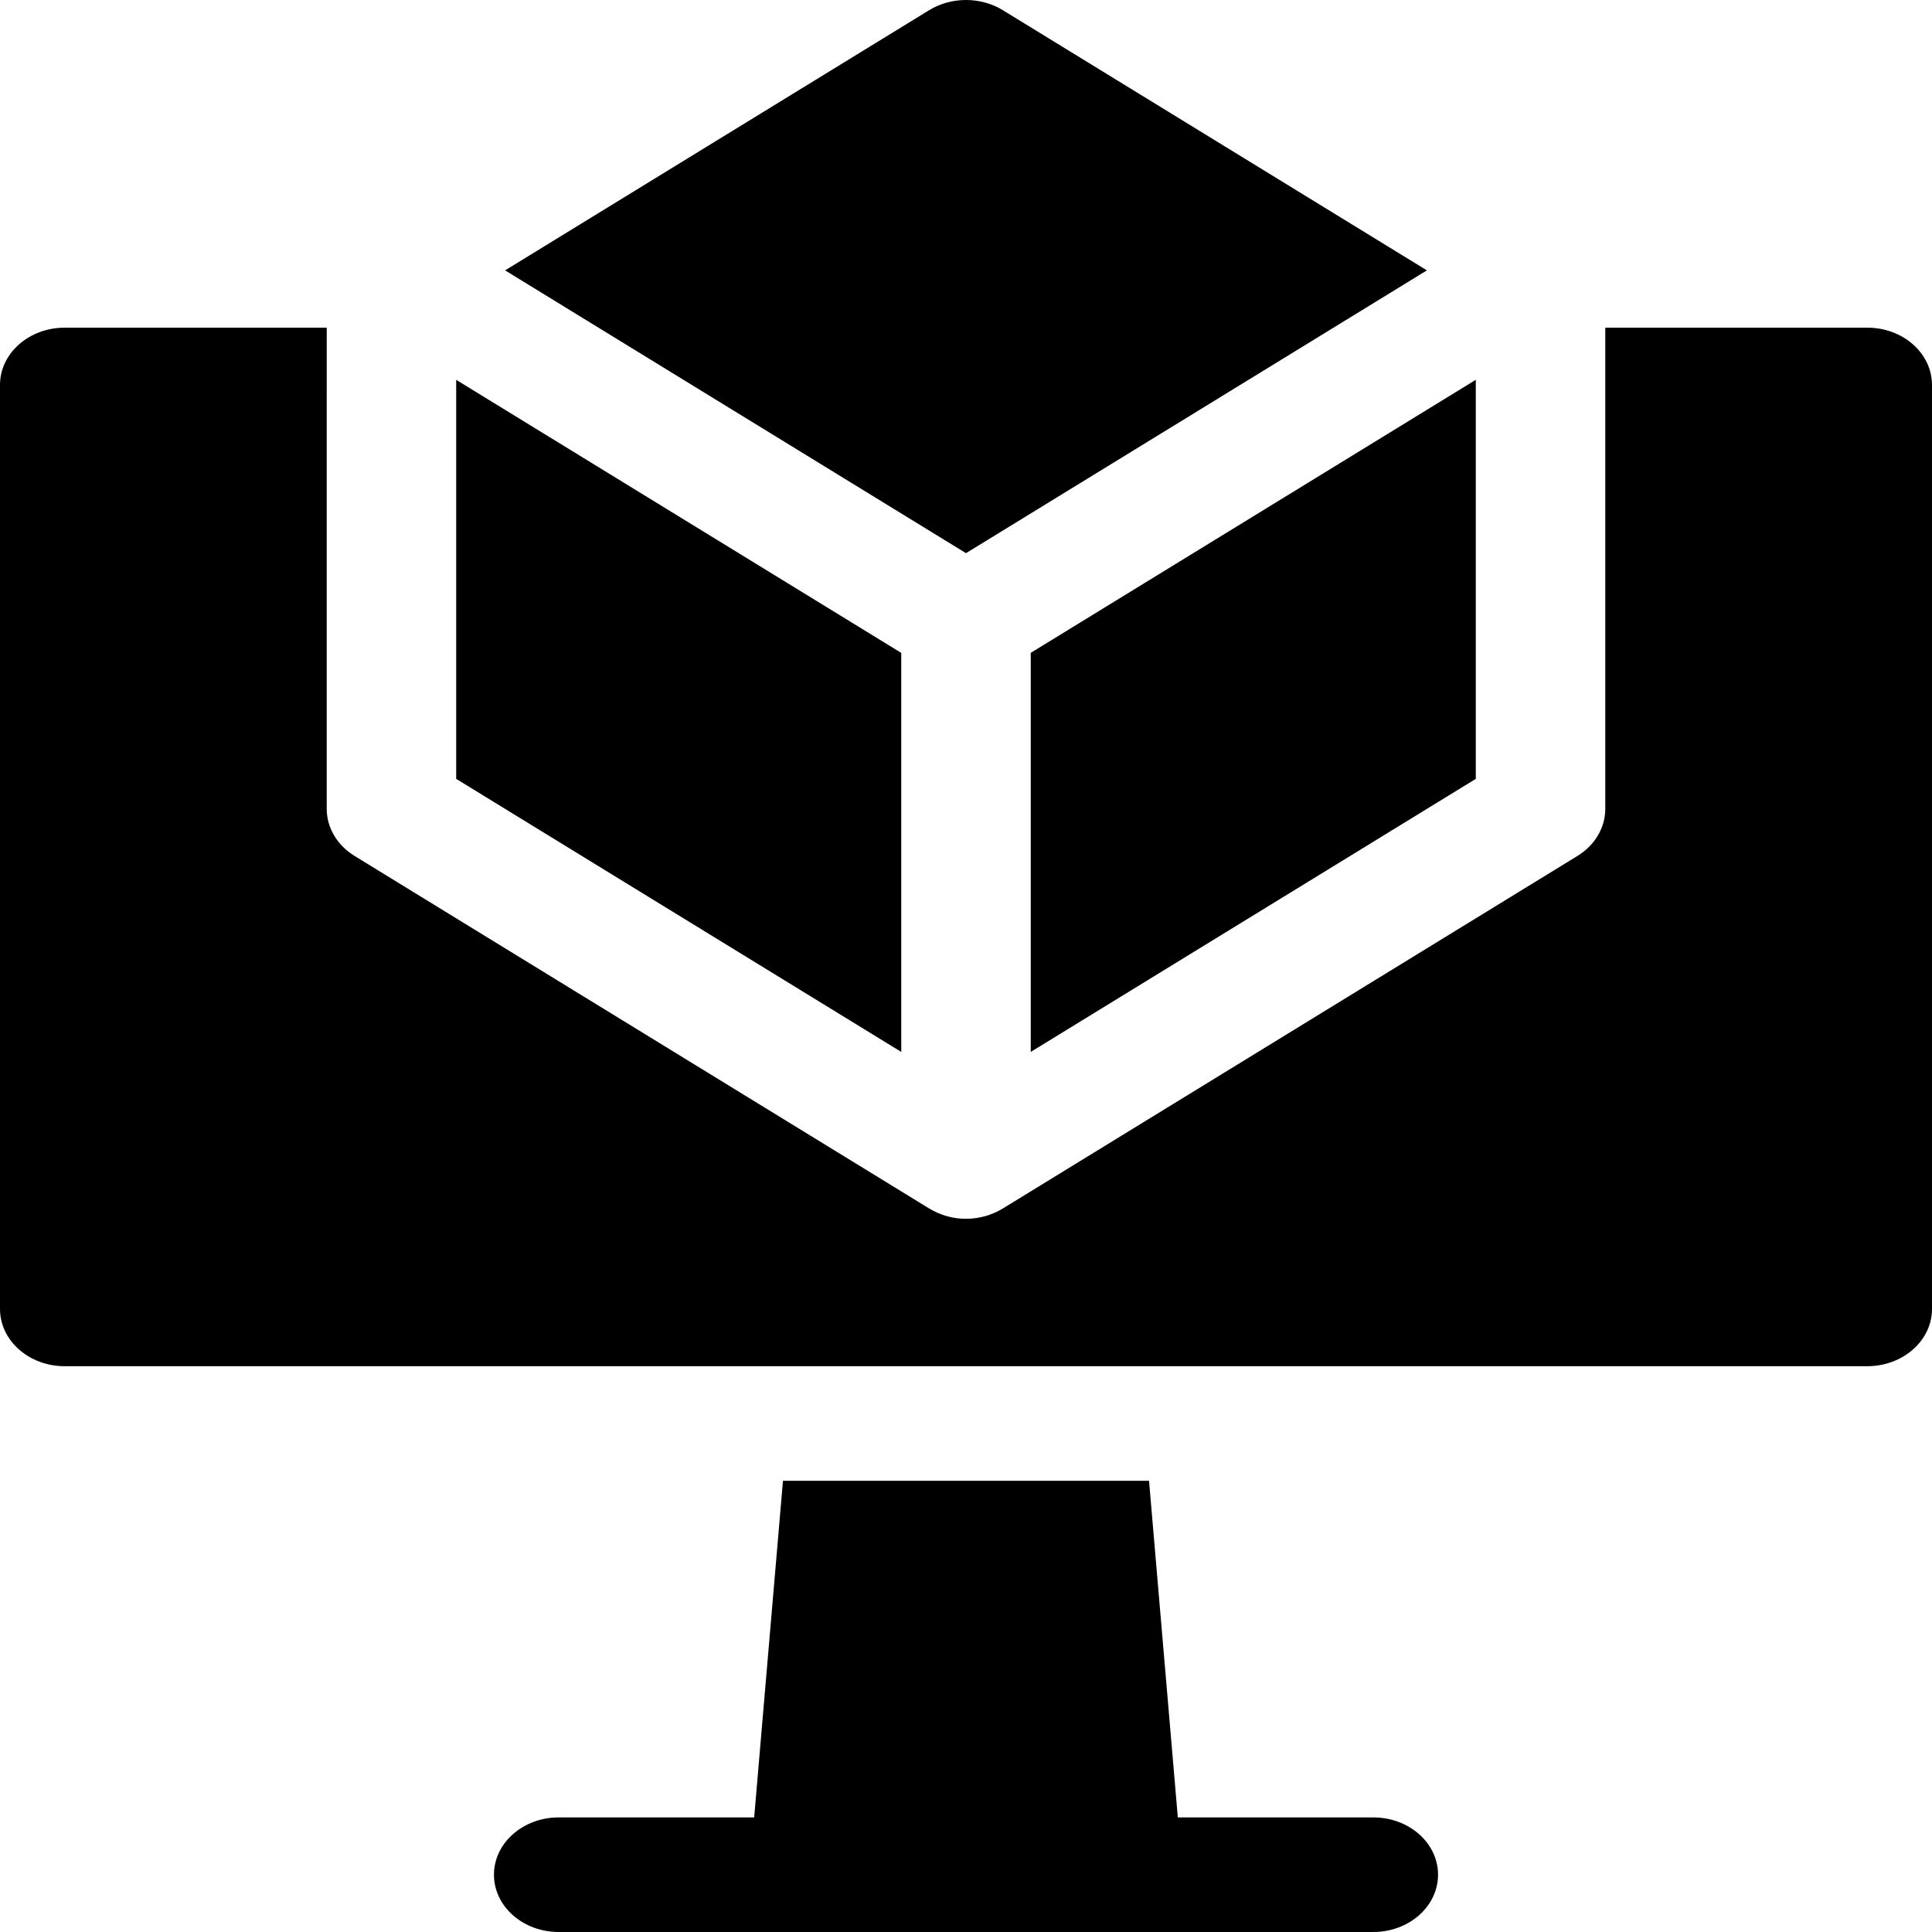 <?xml version="1.0" encoding="UTF-8" standalone="no"?>
<svg
   xmlns:dc="http://purl.org/dc/elements/1.1/"
   xmlns:cc="http://creativecommons.org/ns#"
   xmlns:rdf="http://www.w3.org/1999/02/22-rdf-syntax-ns#"
   xmlns:svg="http://www.w3.org/2000/svg"
   xmlns="http://www.w3.org/2000/svg"
   xmlns:sodipodi="http://sodipodi.sourceforge.net/DTD/sodipodi-0.dtd"
   xmlns:inkscape="http://www.inkscape.org/namespaces/inkscape"
   id="Capa_1"
   enable-background="new 0 0 510 510"
   height="400"
   viewBox="0 0 398.438 398.438"
   width="400"
   version="1.1"
   sodipodi:docname="modeling1.svg"
   inkscape:version="0.92.4 5da689c313, 2019-01-14">
  <defs
     id="defs15" />
  <sodipodi:namedview
     pagecolor="#ffffff"
     bordercolor="#666666"
     borderopacity="1"
     objecttolerance="10"
     gridtolerance="10"
     guidetolerance="10"
     inkscape:pageopacity="0"
     inkscape:pageshadow="2"
     inkscape:window-width="1533"
     inkscape:window-height="845"
     id="namedview13"
     showgrid="false"
     inkscape:zoom="1.2189636"
     inkscape:cx="256"
     inkscape:cy="256"
     inkscape:window-x="67"
     inkscape:window-y="27"
     inkscape:window-maximized="1"
     inkscape:current-layer="Capa_1" />
  <path
     d="m 283.217,374.807 h -40.314 l -5.937,-69.419 h -75.496 l -5.937,69.419 h -40.313 c -7.374,0 -13.351,5.29 -13.351,11.816 0,6.526 5.977,11.815 13.351,11.815 h 167.997 c 7.374,0 13.351,-5.29 13.351,-11.816 0,-6.526 -5.977,-11.815 -13.351,-11.815 z"
     id="path2"
     inkscape:connector-curvature="0"
     style="stroke-width:0.83" />
  <path
     d="m 331.058,67.575 v 99.236 c 0,3.876 -2.145,7.506 -5.741,9.712 l -118.488,72.697 c -4.395,2.677 -10.317,3.047 -15.371,-0.095 L 73.121,176.522 c -3.596,-2.205 -5.741,-5.837 -5.741,-9.712 V 67.575 H 13.351 C 5.977,67.575 0,72.865 0,79.39 v 190.55 c 0,6.526 5.977,11.816 13.351,11.816 9.076,0 376.226,0 371.735,0 7.374,0 13.351,-5.29 13.351,-11.816 V 79.39 c 0,-6.526 -5.977,-11.816 -13.351,-11.816 z"
     id="path4"
     inkscape:connector-curvature="0"
     style="stroke-width:0.83" />
  <path
     d="M 185.867,216.939 V 134.647 L 94.082,78.335 v 82.293 z"
     id="path6"
     inkscape:connector-curvature="0"
     style="stroke-width:0.83" />
  <path
     d="m 212.57,216.939 91.785,-56.312 V 78.327 l -91.785,56.312 z"
     id="path8"
     inkscape:connector-curvature="0"
     style="stroke-width:0.83" />
  <path
     d="M 199.218,114.08 294.27,55.759 c 0,0 -87.677,-53.796 -87.445,-53.654 -4.576,-2.807 -10.639,-2.807 -15.214,0 L 104.166,55.759 Z"
     id="path10"
     inkscape:connector-curvature="0"
     style="stroke-width:0.83" />
</svg>
